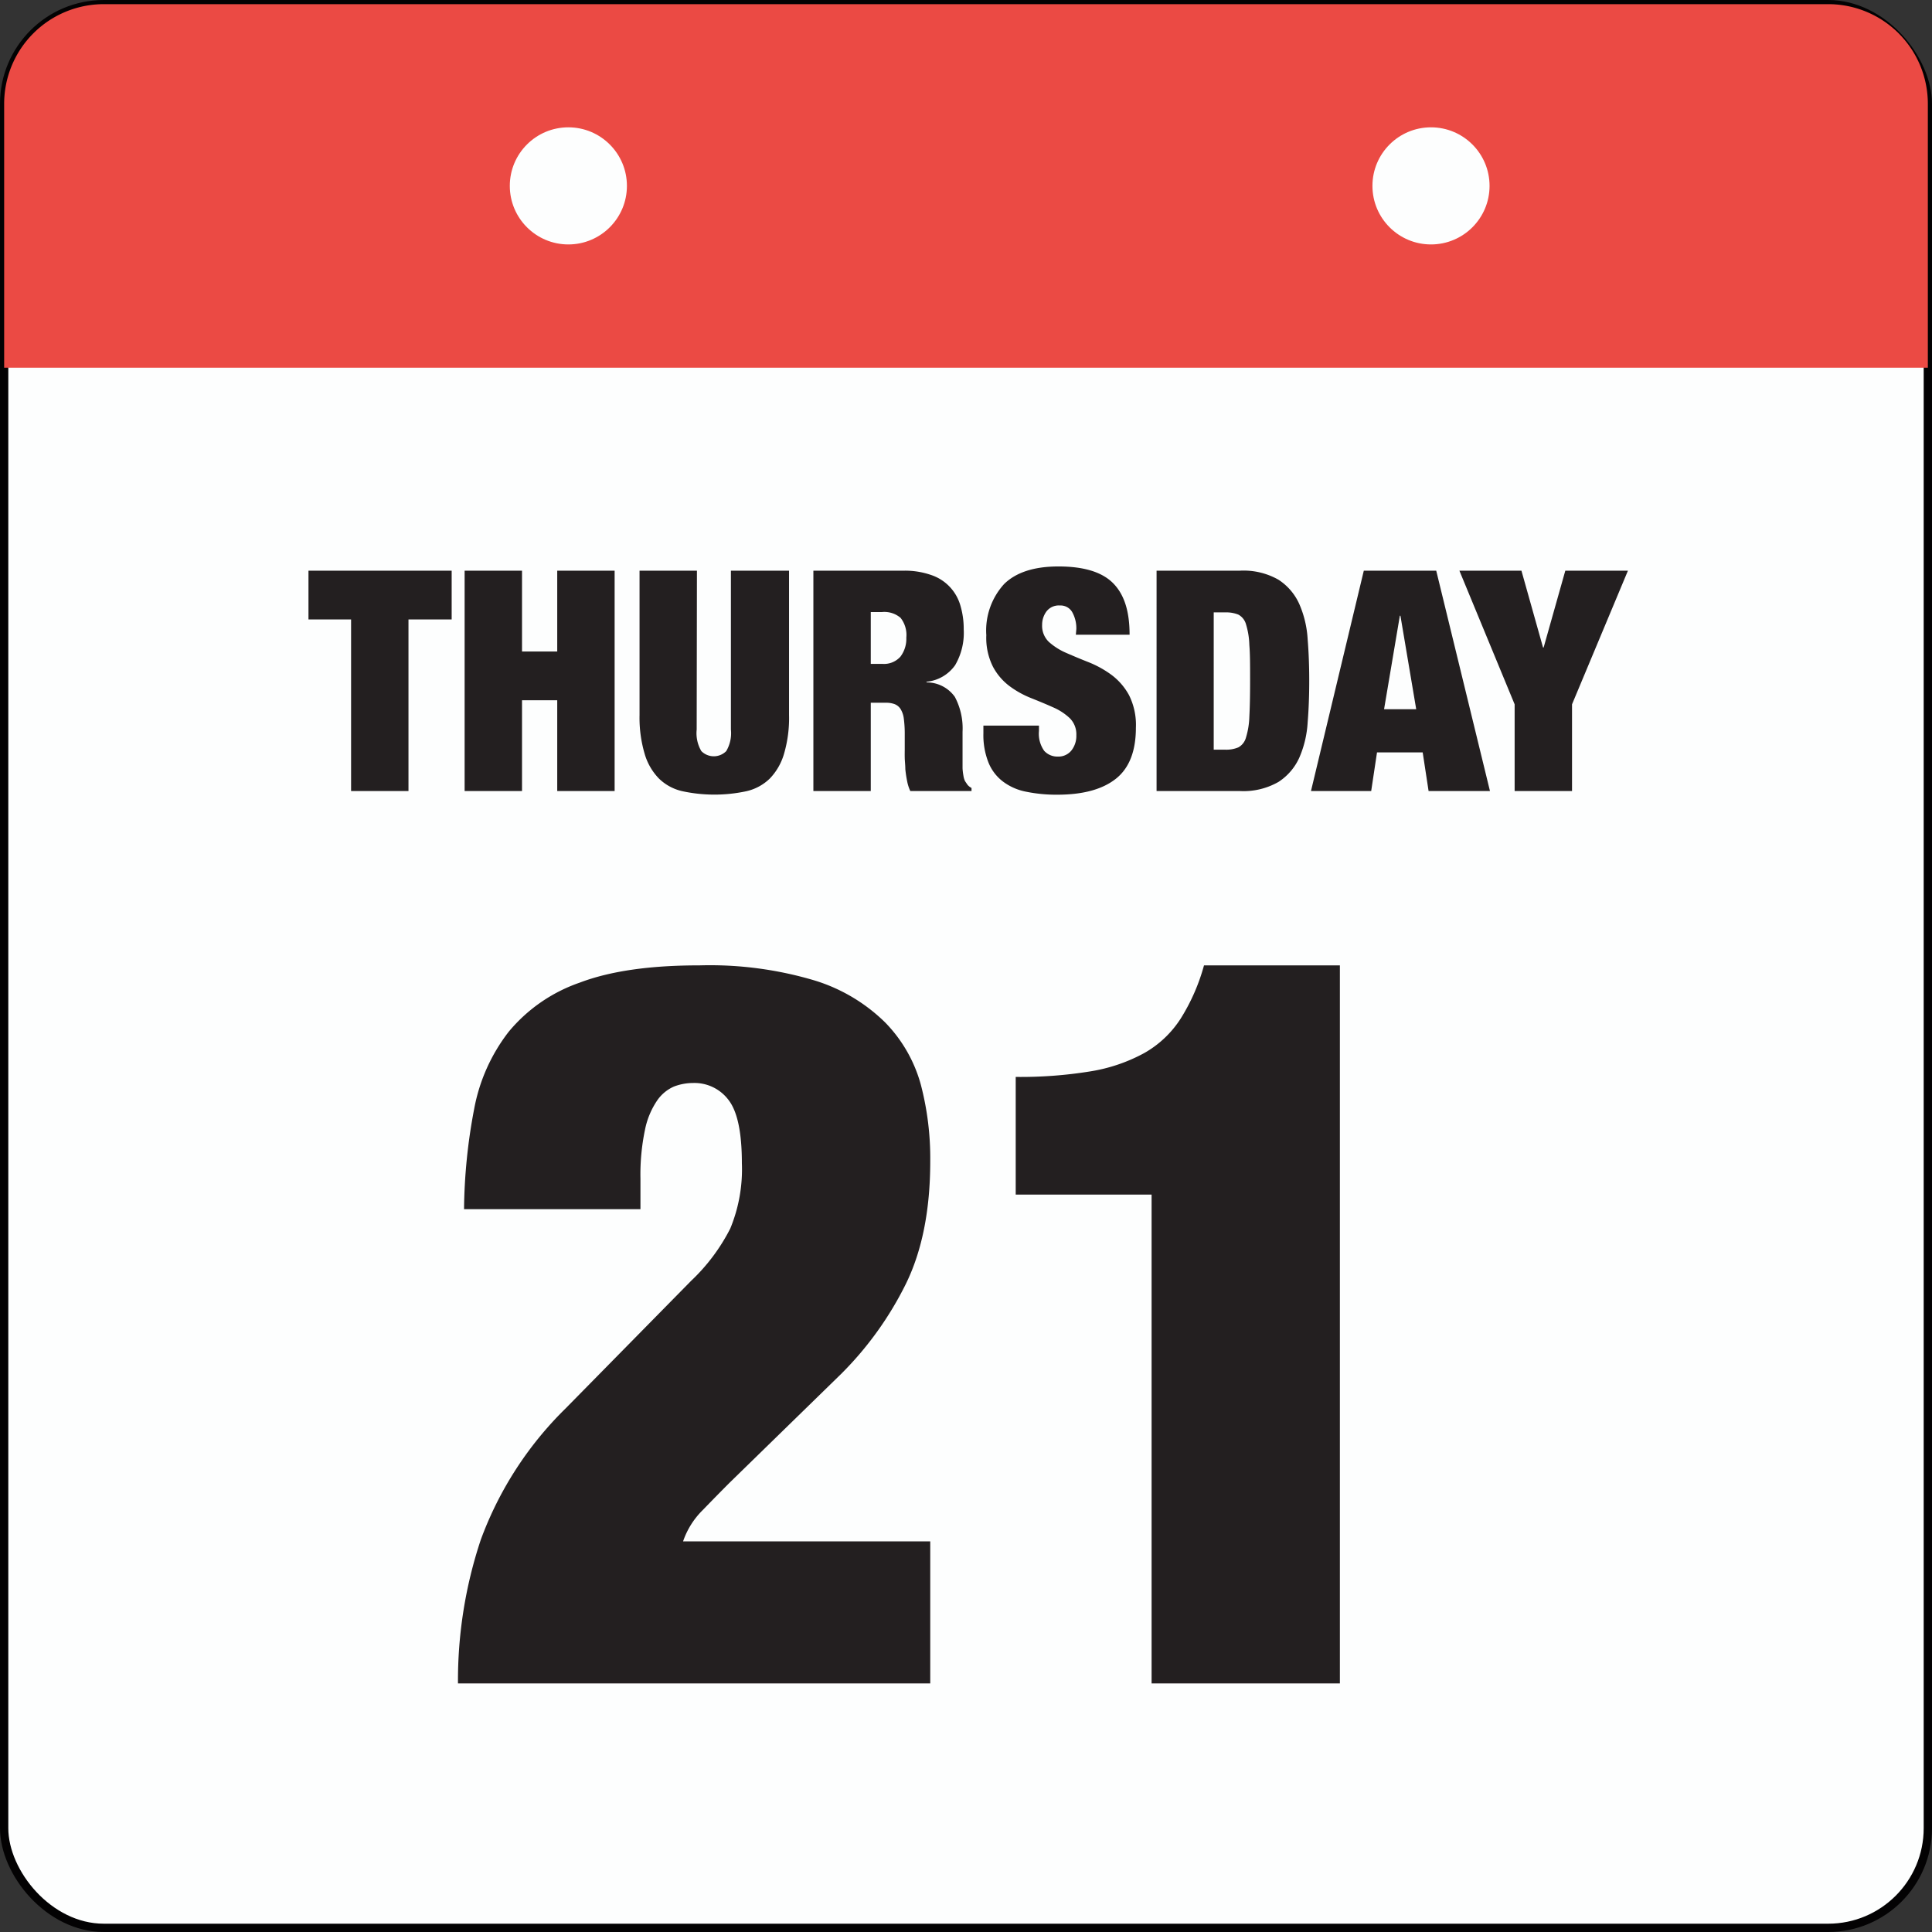 <svg xmlns="http://www.w3.org/2000/svg" width="232.61" height="232.61" viewBox="0 0 232.61 232.61"><rect x="0" y="0" width="232.61" height="232.61" fill="#333333" stroke="none"/><defs><style>.cls-1,.cls-3{fill:#fdfefe;}.cls-1{stroke:#030203;stroke-miterlimit:10;}.cls-2{fill:#eb4a44;}.cls-4{fill:#231f20;}</style></defs><title>Asset 5</title><g id="Layer_2" data-name="Layer 2"><g id="Layer_1-2" data-name="Layer 1"><rect class="cls-1" x="0.5" y="0.5" width="231.61" height="231.61" rx="12"/><path class="cls-2" d="M12.5.5H220.11a12,12,0,0,1,12,12V44.27a0,0,0,0,1,0,0H.5a0,0,0,0,1,0,0V12.5a12,12,0,0,1,12-12Z"/><circle class="cls-3" cx="68.43" cy="22.38" r="7.05"/><circle class="cls-3" cx="172.29" cy="22.38" r="7.05"/><path class="cls-4" d="M57.09,133.51a21.55,21.55,0,0,1,4.15-9.28,19.28,19.28,0,0,1,8.55-5.92q5.49-2.09,14.41-2.08a44.11,44.11,0,0,1,13.92,1.83,20.79,20.79,0,0,1,8.48,5.07,17.21,17.21,0,0,1,4.28,7.51A35,35,0,0,1,112,139.8q0,8.79-2.93,14.77a40.84,40.84,0,0,1-7.82,10.87L87.86,178.5q-1.47,1.47-3.24,3.3a9.68,9.68,0,0,0-2.38,3.78H112v17.1H55.14a53.61,53.61,0,0,1,2.74-17.28,42.8,42.8,0,0,1,10.2-15.81L83.22,154.2a23.06,23.06,0,0,0,4.7-6.28,18.66,18.66,0,0,0,1.4-7.88q0-5.49-1.58-7.57a5.13,5.13,0,0,0-4.28-2.08,6.5,6.5,0,0,0-2.32.43,4.78,4.78,0,0,0-2,1.65A9.62,9.62,0,0,0,77.66,136a26.26,26.26,0,0,0-.55,5.92v3.66H55.87A67.17,67.17,0,0,1,57.09,133.51Z"/><path class="cls-4" d="M138.65,143.83H122.29V129.66a52.41,52.41,0,0,0,9-.67,20.18,20.18,0,0,0,6.47-2.2,12.54,12.54,0,0,0,4.39-4.15,23.9,23.9,0,0,0,2.81-6.41h16.36v86.45H138.65Z"/><path class="cls-4" d="M37.14,74.58V68.71H54.38v5.87h-5.2V95.24H42.27V74.58Z"/><path class="cls-4" d="M62.85,68.71v9.73h4.24V68.71H74V95.24H67.09V84.31H62.85V95.24H55.94V68.71Z"/><path class="cls-4" d="M83.88,87.84a4.24,4.24,0,0,0,.56,2.59,2.11,2.11,0,0,0,3,0,4.24,4.24,0,0,0,.56-2.59V68.71H95V86.1a15.29,15.29,0,0,1-.6,4.64,7.17,7.17,0,0,1-1.72,3,5.93,5.93,0,0,1-2.81,1.52,18.33,18.33,0,0,1-7.71,0,5.87,5.87,0,0,1-2.82-1.52,7.08,7.08,0,0,1-1.73-3A15.29,15.29,0,0,1,77,86.1V68.71h6.91Z"/><path class="cls-4" d="M108.75,68.71a9.57,9.57,0,0,1,3.36.52,5.45,5.45,0,0,1,3.53,3.71,9.83,9.83,0,0,1,.39,2.83A7.71,7.71,0,0,1,115,80.08a4.75,4.75,0,0,1-3.45,2v.08a4.15,4.15,0,0,1,3.41,1.74,8.07,8.07,0,0,1,.93,4.2v3.35c0,.37,0,.72,0,1.06a7.56,7.56,0,0,0,.11.91,2.26,2.26,0,0,0,.19.63l.29.43a1.61,1.61,0,0,0,.49.39v.37H109.6a4.94,4.94,0,0,1-.39-1.23A13.63,13.63,0,0,1,109,92.6c0-.47-.06-.92-.07-1.36s0-.78,0-1V88.4a13.66,13.66,0,0,0-.11-1.86,2.87,2.87,0,0,0-.39-1.17,1.49,1.49,0,0,0-.71-.59,2.9,2.9,0,0,0-1.06-.17h-1.82V95.24H97.93V68.71Zm-2.53,11.22a2.65,2.65,0,0,0,2.19-.87,3.56,3.56,0,0,0,.71-2.29,3.33,3.33,0,0,0-.69-2.38,3,3,0,0,0-2.25-.7h-1.34v6.24Z"/><path class="cls-4" d="M129.59,75.73a4,4,0,0,0-.48-2,1.61,1.61,0,0,0-1.49-.83,1.87,1.87,0,0,0-1.63.72,2.7,2.7,0,0,0-.52,1.62,2.67,2.67,0,0,0,.83,2.06,7.7,7.7,0,0,0,2.1,1.32c.85.37,1.75.75,2.72,1.13a12.42,12.42,0,0,1,2.71,1.51,7.55,7.55,0,0,1,2.1,2.43,8,8,0,0,1,.83,3.92q0,4.24-2.41,6.15t-7,1.92a18.14,18.14,0,0,1-3.81-.36,6.74,6.74,0,0,1-2.78-1.22A5.39,5.39,0,0,1,119,91.78a8.92,8.92,0,0,1-.6-3.49v-.93h6.69V88a3.56,3.56,0,0,0,.63,2.4,2.14,2.14,0,0,0,1.64.69,2,2,0,0,0,1.65-.75,2.83,2.83,0,0,0,.58-1.82,2.73,2.73,0,0,0-.8-2.06,6.91,6.91,0,0,0-2-1.3c-.8-.36-1.67-.72-2.62-1.1a11.36,11.36,0,0,1-2.62-1.45,7.07,7.07,0,0,1-2-2.34,7.73,7.73,0,0,1-.8-3.79,8.31,8.31,0,0,1,2.15-6.17q2.16-2.11,6.54-2.11c3,0,5.21.65,6.56,2s2,3.37,2,6.22h-6.47Z"/><path class="cls-4" d="M149.25,68.71a8.48,8.48,0,0,1,4.68,1.09,6.78,6.78,0,0,1,2.51,2.94,12.34,12.34,0,0,1,1,4.23c.13,1.6.19,3.27.19,5s-.06,3.4-.19,5a12.4,12.4,0,0,1-1,4.24,6.81,6.81,0,0,1-2.51,2.93,8.48,8.48,0,0,1-4.68,1.1h-10V68.71ZM147.5,90.26a3.76,3.76,0,0,0,1.6-.28,1.91,1.91,0,0,0,.91-1.17,9.46,9.46,0,0,0,.41-2.53c.06-1.09.09-2.52.09-4.31s0-3.22-.09-4.31a9.38,9.38,0,0,0-.41-2.52A1.9,1.9,0,0,0,149.1,74a3.94,3.94,0,0,0-1.6-.27h-1.37V90.26Z"/><path class="cls-4" d="M172.92,68.71l6.47,26.53H172l-.71-4.65h-5.5l-.7,4.65h-7.25l6.36-26.53Zm-4.38,5.42-1.9,11.26h3.87l-1.9-11.26Z"/><path class="cls-4" d="M175.71,68.71h7.47l2.6,9.25h.07l2.61-9.25H196L189.27,84.8V95.24h-6.91V84.8Z"/></g></g></svg>
